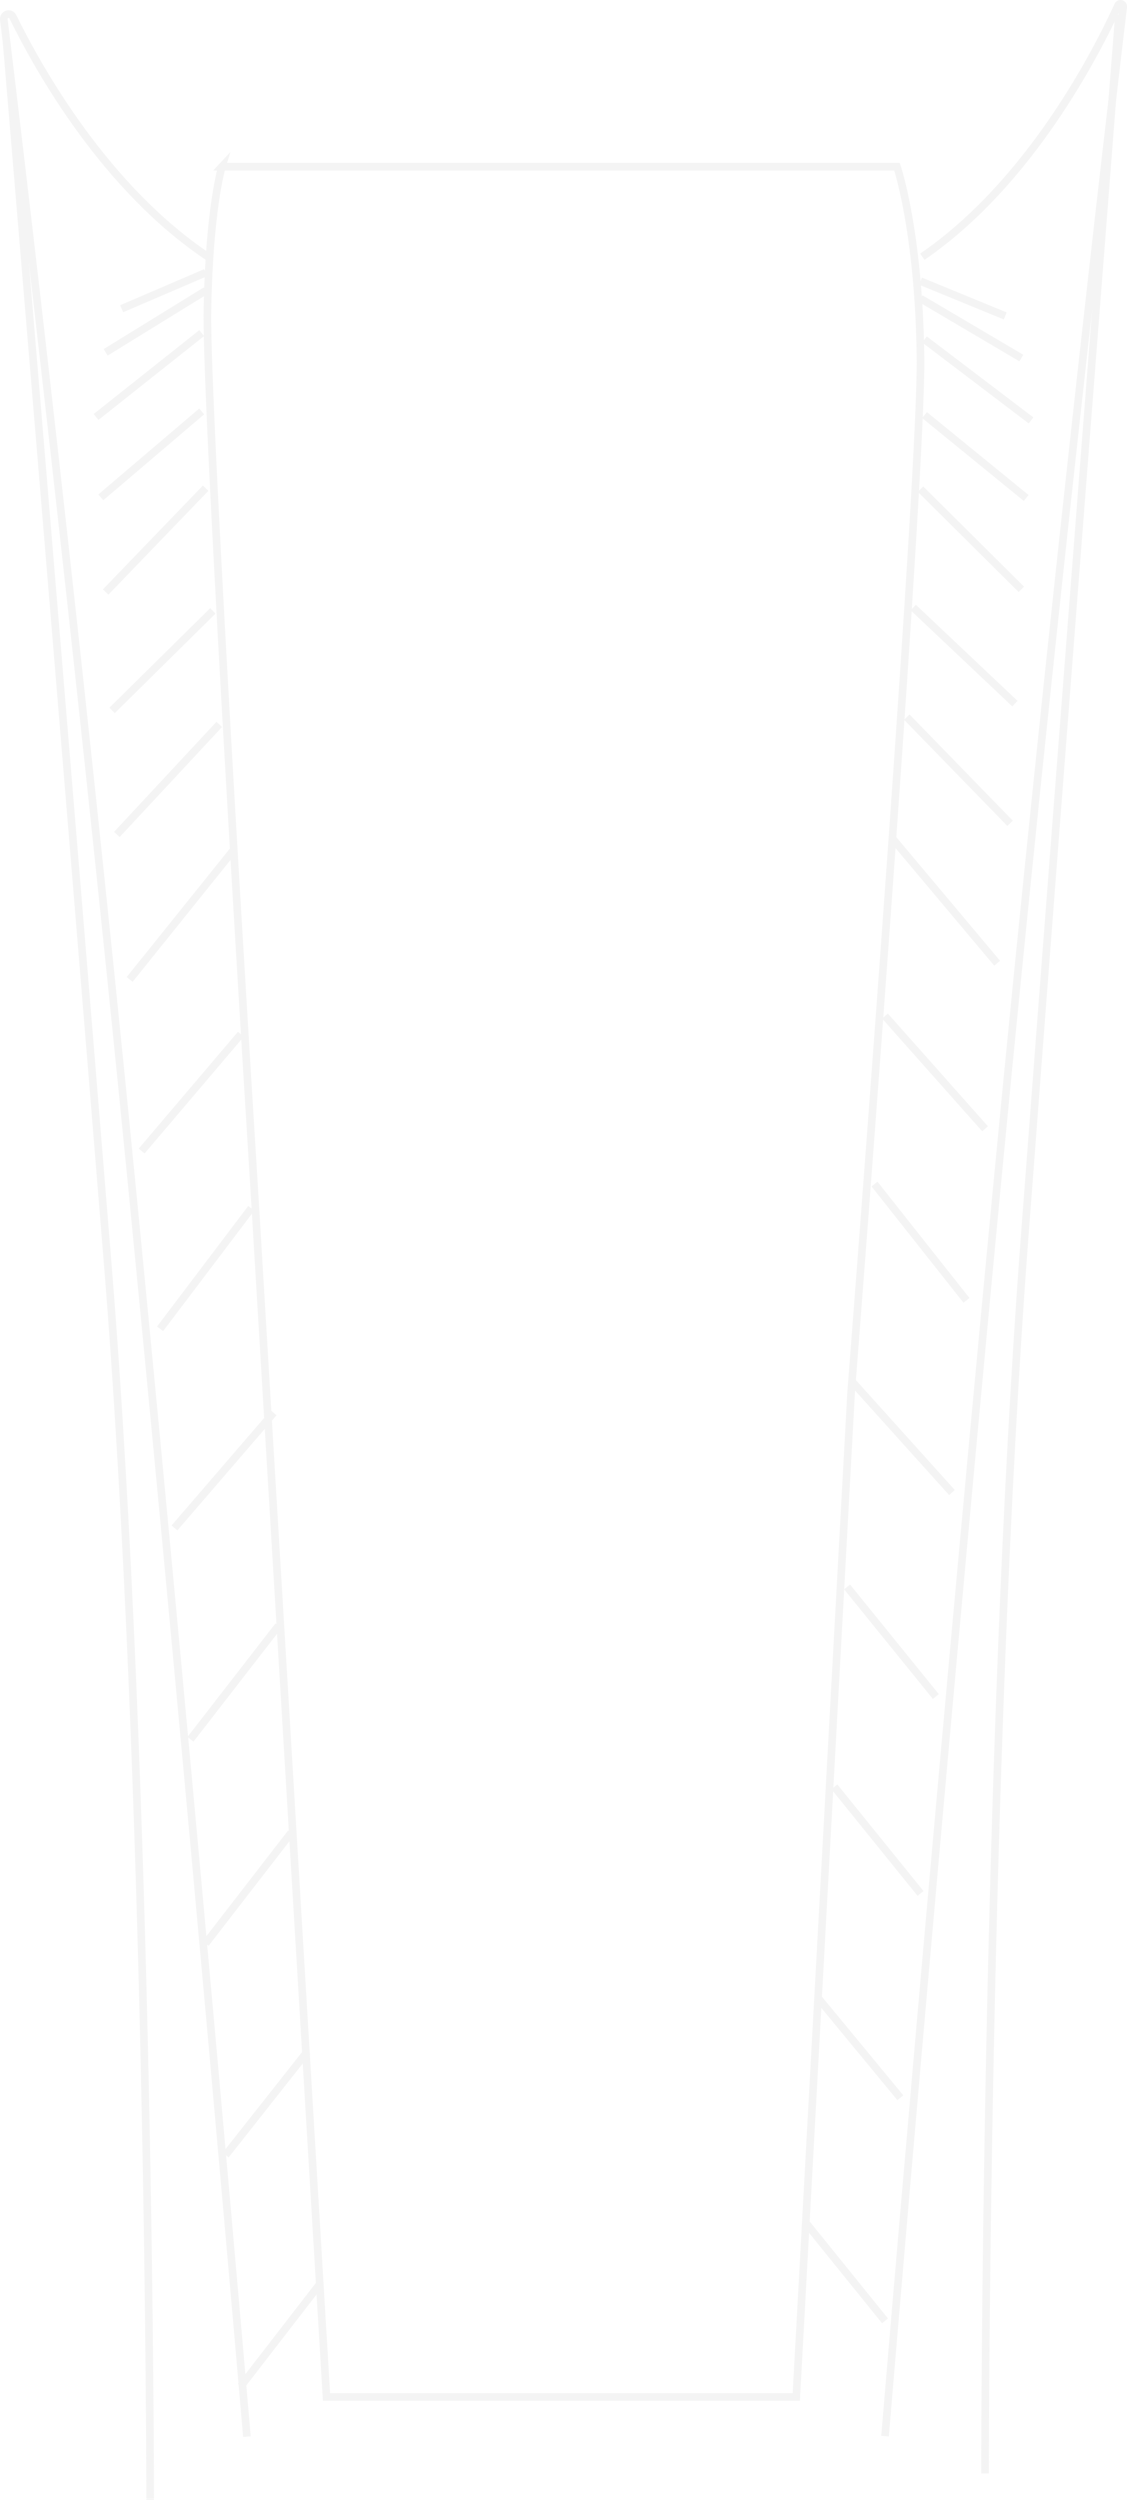 <?xml version="1.0" encoding="UTF-8"?>
<svg id="Layer_1" data-name="Layer 1" xmlns="http://www.w3.org/2000/svg" viewBox="0 0 444.85 985.89">
  <defs>
    <style>
      .cls-1 {
        fill: none;
        stroke: #eaeaea;
        stroke-miterlimit: 10;
        stroke-width: 3px;
      }

      .cls-2 {
        opacity: .54;
      }
    </style>
  </defs>
  <g id="ps5" class="cls-2">
    <path class="cls-1" d="M87.59,65.75h266.47s8.64,25.26,9.28,75.13c.28,22.08-5.05,104.64-11.09,189.79-7.59,107.16-16.29,218.42-16.29,218.42l-21.65,396.24h-185.43l-28.54-476.69s-19.11-305.16-18.47-345.72c.64-40.56,5.73-57.18,5.73-57.18Z"/>
    <path class="cls-1" d="M82.34,101.42C41.7,74.35,15.48,27.77,5.09,6.63c-.97-1.97-3.84-1.05-3.57,1.16,6.03,49.52,29.33,243.59,50.73,461.86,24.84,253.3,45.22,491.32,45.22,491.32"/>
    <path class="cls-1" d="M364.06,101.25c42.55-29.11,68.87-80.76,77.25-99.11.52-1.15,2.19-.64,2.04.62-4.79,40.2-28.37,240.46-49.98,466.71-24.19,253.3-44.03,491.32-44.03,491.32"/>
    <path class="cls-1" d="M2.57,16.22s23.25,276.23,39.97,482.5c16.71,206.27,16.73,487.16,16.73,487.16"/>
    <path class="cls-1" d="M441.67,5.85s-21.68,276.23-37.26,482.5c-15.58,206.27-15.6,487.16-15.6,487.16"/>
    <line class="cls-1" x1="363.35" y1="110.89" x2="396.78" y2="124.6"/>
    <line class="cls-1" x1="363.35" y1="117.75" x2="403.14" y2="141.21"/>
    <line class="cls-1" x1="364.93" y1="133.89" x2="406.97" y2="165.81"/>
    <line class="cls-1" x1="364.93" y1="163.7" x2="405.05" y2="196.39"/>
    <line class="cls-1" x1="363.35" y1="192.92" x2="403.14" y2="232.42"/>
    <line class="cls-1" x1="360.48" y1="239.6" x2="400.6" y2="277.5"/>
    <line class="cls-1" x1="357.93" y1="282.82" x2="398.69" y2="324.7"/>
    <line class="cls-1" x1="393.59" y1="379.88" x2="352.25" y2="330.67"/>
    <line class="cls-1" x1="388.82" y1="445.18" x2="349.33" y2="400.73"/>
    <line class="cls-1" x1="381.49" y1="512.85" x2="345.19" y2="466.98"/>
    <line class="cls-1" x1="375.76" y1="588.64" x2="336.29" y2="544.82"/>
    <line class="cls-1" x1="369.39" y1="669.09" x2="334.37" y2="625.87"/>
    <line class="cls-1" x1="363.35" y1="746.75" x2="329.35" y2="704.71"/>
    <line class="cls-1" x1="355.38" y1="827.32" x2="322.9" y2="787.97"/>
    <line class="cls-1" x1="349.33" y1="915.31" x2="318.06" y2="876.62"/>
    <line class="cls-1" x1="81.17" y1="107.54" x2="48.02" y2="121.76"/>
    <line class="cls-1" x1="81.17" y1="114.65" x2="41.71" y2="138.96"/>
    <line class="cls-1" x1="79.6" y1="131.38" x2="37.92" y2="164.45"/>
    <line class="cls-1" x1="79.6" y1="162.27" x2="39.81" y2="196.14"/>
    <line class="cls-1" x1="81.17" y1="192.54" x2="41.71" y2="233.48"/>
    <line class="cls-1" x1="84.02" y1="240.92" x2="44.23" y2="280.19"/>
    <line class="cls-1" x1="86.54" y1="285.7" x2="46.13" y2="329.1"/>
    <line class="cls-1" x1="51.18" y1="386.28" x2="92.17" y2="335.28"/>
    <line class="cls-1" x1="55.92" y1="453.94" x2="95.07" y2="407.89"/>
    <line class="cls-1" x1="63.18" y1="524.07" x2="99.18" y2="476.53"/>
    <line class="cls-1" x1="68.86" y1="602.6" x2="108" y2="557.19"/>
    <line class="cls-1" x1="75.18" y1="685.96" x2="109.91" y2="641.18"/>
    <line class="cls-1" x1="81.17" y1="766.44" x2="114.89" y2="722.87"/>
    <line class="cls-1" x1="89.07" y1="849.92" x2="121.28" y2="809.14"/>
    <line class="cls-1" x1="95.07" y1="941.1" x2="126.08" y2="901"/>
  </g>
</svg>